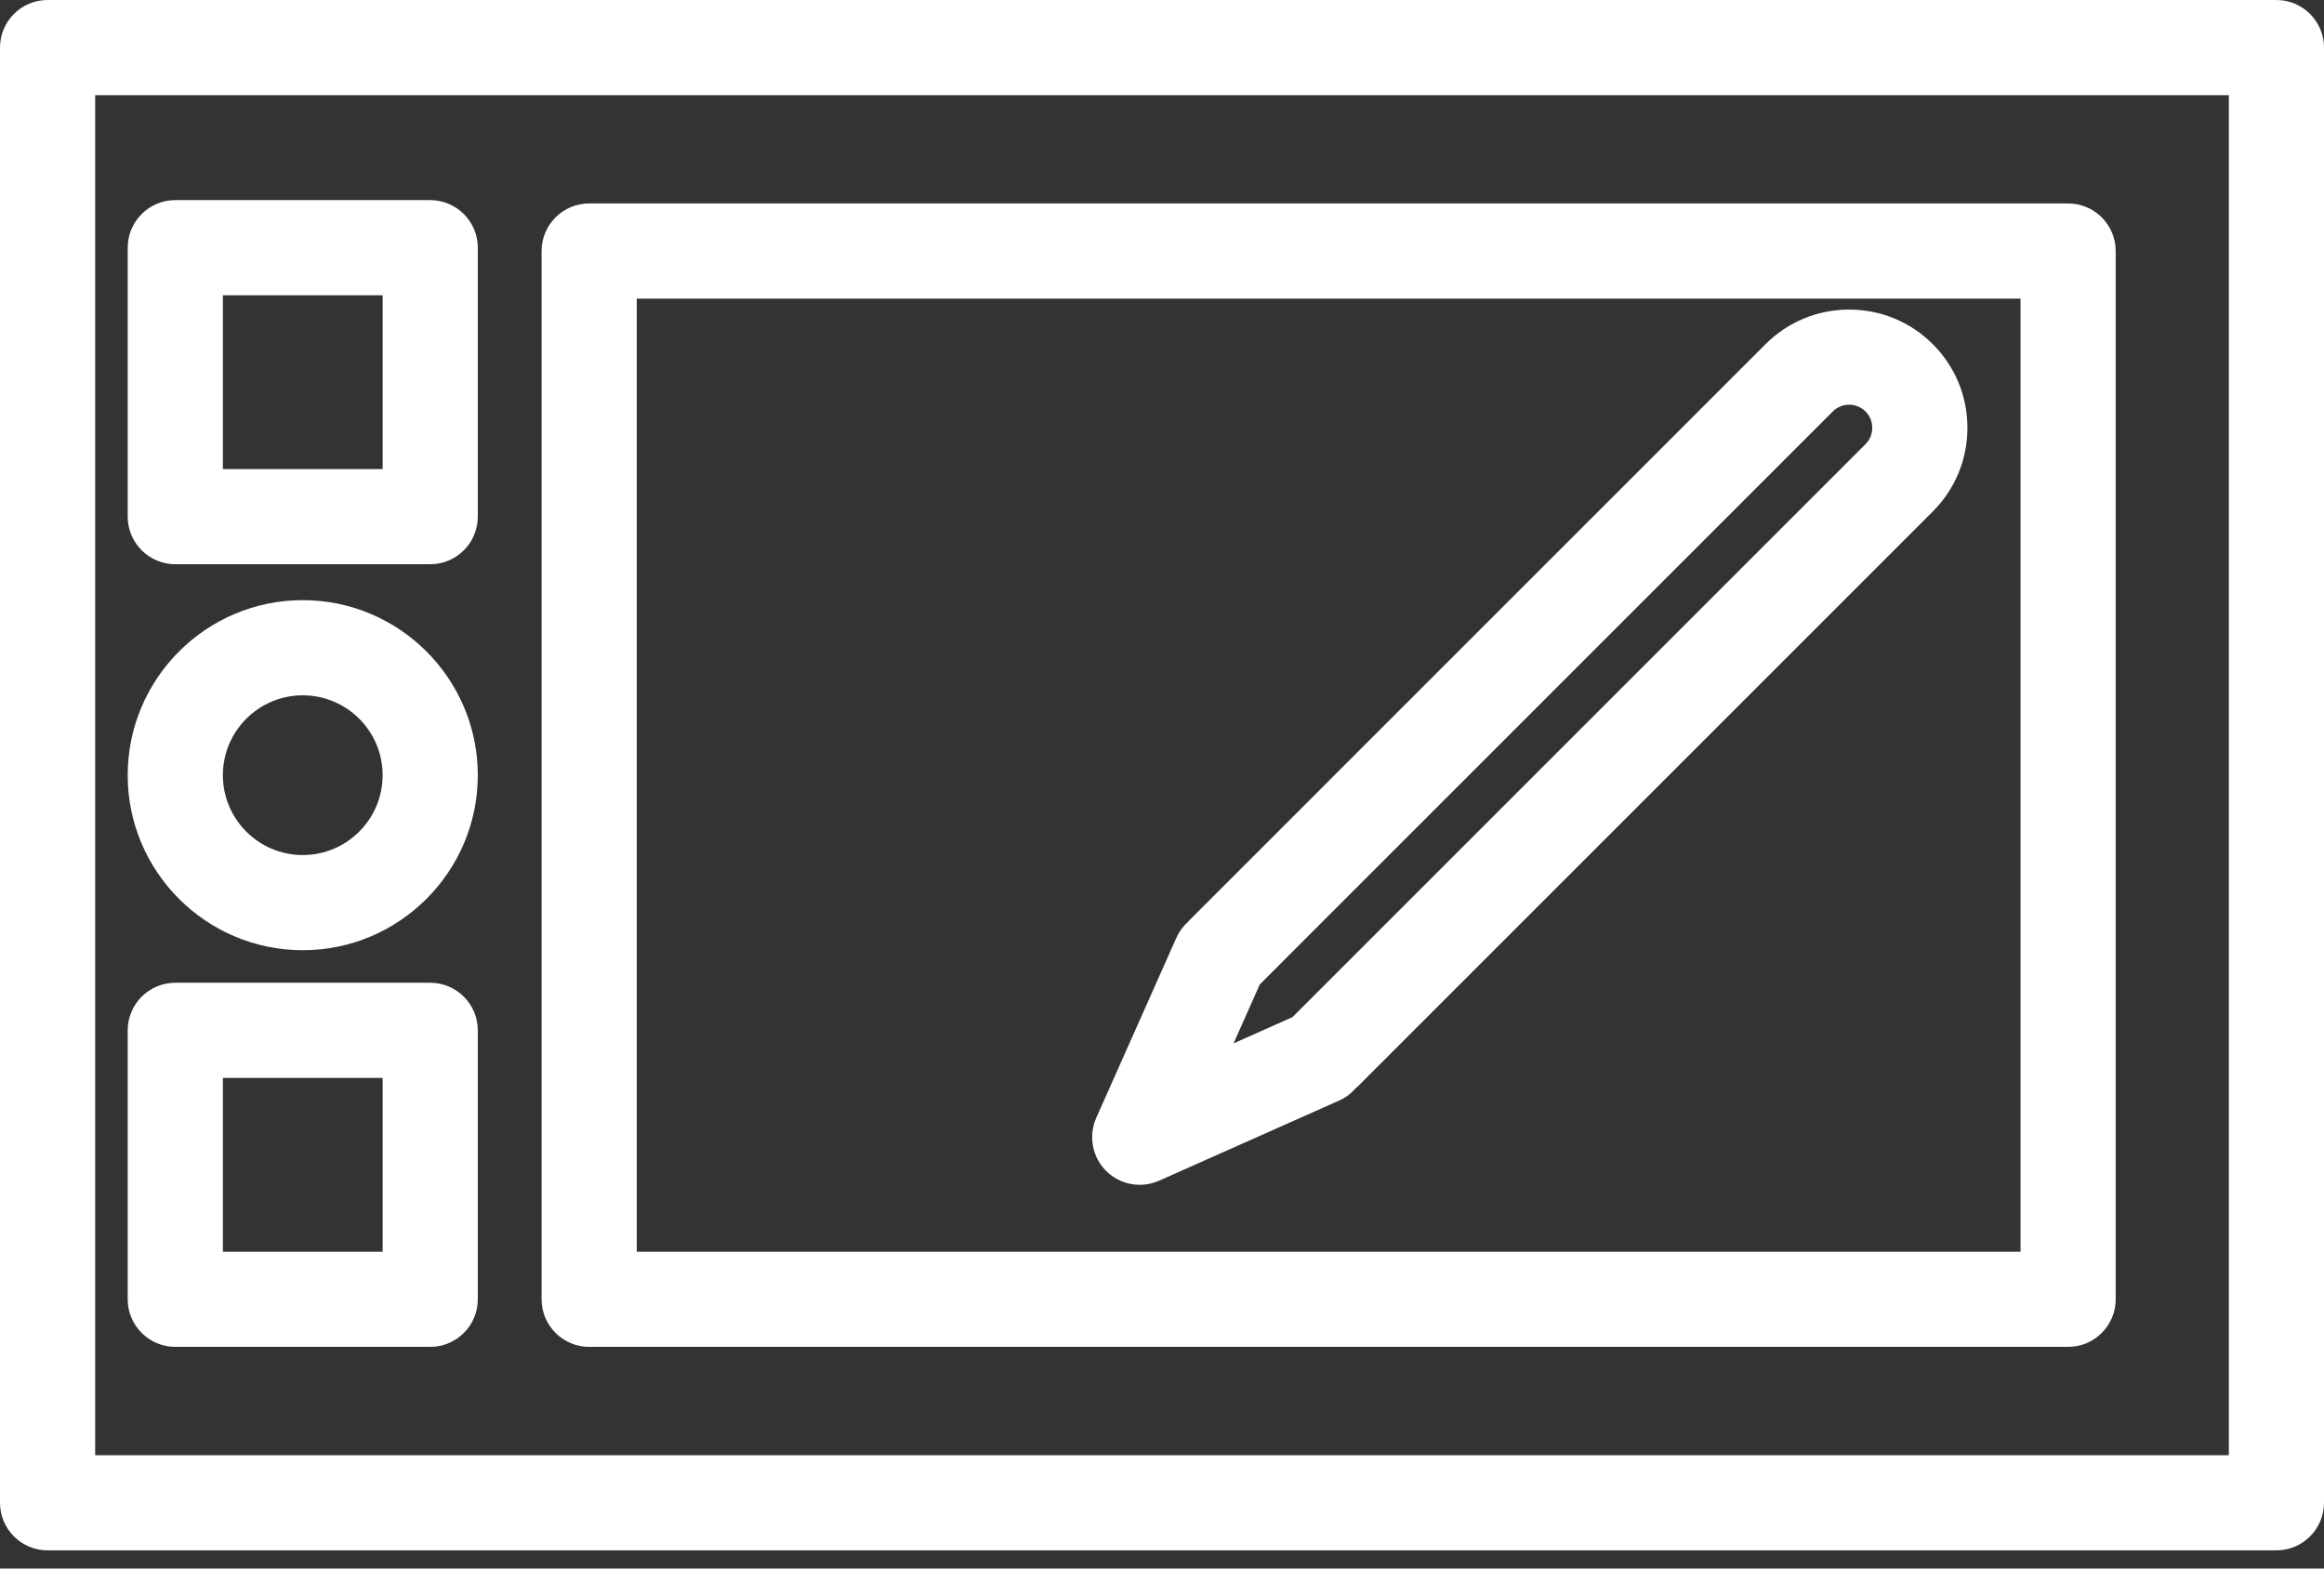 <svg viewBox="0 0 120 81" fill="none" xmlns="http://www.w3.org/2000/svg">
<rect x="0" y="0" width="120" height="81" fill="#333333" stroke="none"/>
<path d="M117.543 0H2.457C1.102 0 0 1.102 0 2.457V77.605C0 78.959 1.102 80.061 2.457 80.061H117.543C118.898 80.061 120 78.959 120 77.605V2.457C120 1.102 118.898 0 117.543 0ZM115.087 4.914V75.148H4.914V4.914H115.087Z" fill="white"/>
<path d="M30.422 69.553H106.788C108.143 69.553 109.244 68.451 109.244 67.097V12.963C109.244 11.608 108.143 10.506 106.788 10.506H30.422C29.067 10.506 27.965 11.608 27.965 12.963V67.096C27.965 68.451 29.067 69.553 30.422 69.553ZM32.879 64.64V15.42H104.331V64.64H32.879Z" fill="white"/>
<path d="M15.633 49.069C20.616 49.069 24.671 45.014 24.671 40.03C24.671 35.046 20.616 30.992 15.633 30.992C10.649 30.992 6.594 35.047 6.594 40.031C6.594 45.014 10.649 49.069 15.633 49.069ZM15.633 35.906C17.907 35.906 19.757 37.756 19.757 40.03C19.757 42.305 17.907 44.155 15.633 44.155C13.358 44.155 11.508 42.305 11.508 40.03C11.508 37.756 13.358 35.906 15.633 35.906Z" fill="white"/>
<path d="M9.051 29.137H22.214C23.569 29.137 24.671 28.035 24.671 26.68V12.79C24.671 11.436 23.569 10.334 22.214 10.334H9.051C7.696 10.334 6.594 11.436 6.594 12.79V26.68C6.594 28.035 7.696 29.137 9.051 29.137ZM11.508 24.224V15.247H19.758V24.224H11.508Z" fill="white"/>
<path d="M9.051 69.553H22.214C23.569 69.553 24.671 68.451 24.671 67.097V53.206C24.671 51.852 23.569 50.75 22.214 50.75H9.051C7.696 50.75 6.594 51.852 6.594 53.206V67.096C6.594 68.451 7.696 69.553 9.051 69.553ZM11.508 64.64V55.663H19.758V64.64H11.508Z" fill="white"/>
<path d="M95.482 15.987C93.849 15.987 92.315 16.622 91.163 17.774L61.414 47.524C61.393 47.545 61.374 47.567 61.356 47.592C61.089 47.83 60.884 48.109 60.745 48.422L56.604 57.728C56.193 58.651 56.397 59.751 57.112 60.465C57.575 60.929 58.193 61.184 58.849 61.184C59.197 61.184 59.533 61.113 59.849 60.972L69.153 56.83C69.472 56.688 69.755 56.477 69.995 56.201L70.004 56.195C70.039 56.169 70.074 56.141 70.102 56.112L99.801 26.412C100.953 25.26 101.588 23.726 101.588 22.093C101.588 20.46 100.954 18.926 99.801 17.774C98.649 16.622 97.115 15.987 95.482 15.987ZM95.482 20.899C95.801 20.899 96.101 21.023 96.326 21.248C96.791 21.714 96.791 22.471 96.326 22.937L66.74 52.523L63.695 53.88L65.049 50.836L94.636 21.248C94.862 21.023 95.162 20.899 95.482 20.899Z" fill="white"/>
</svg>
